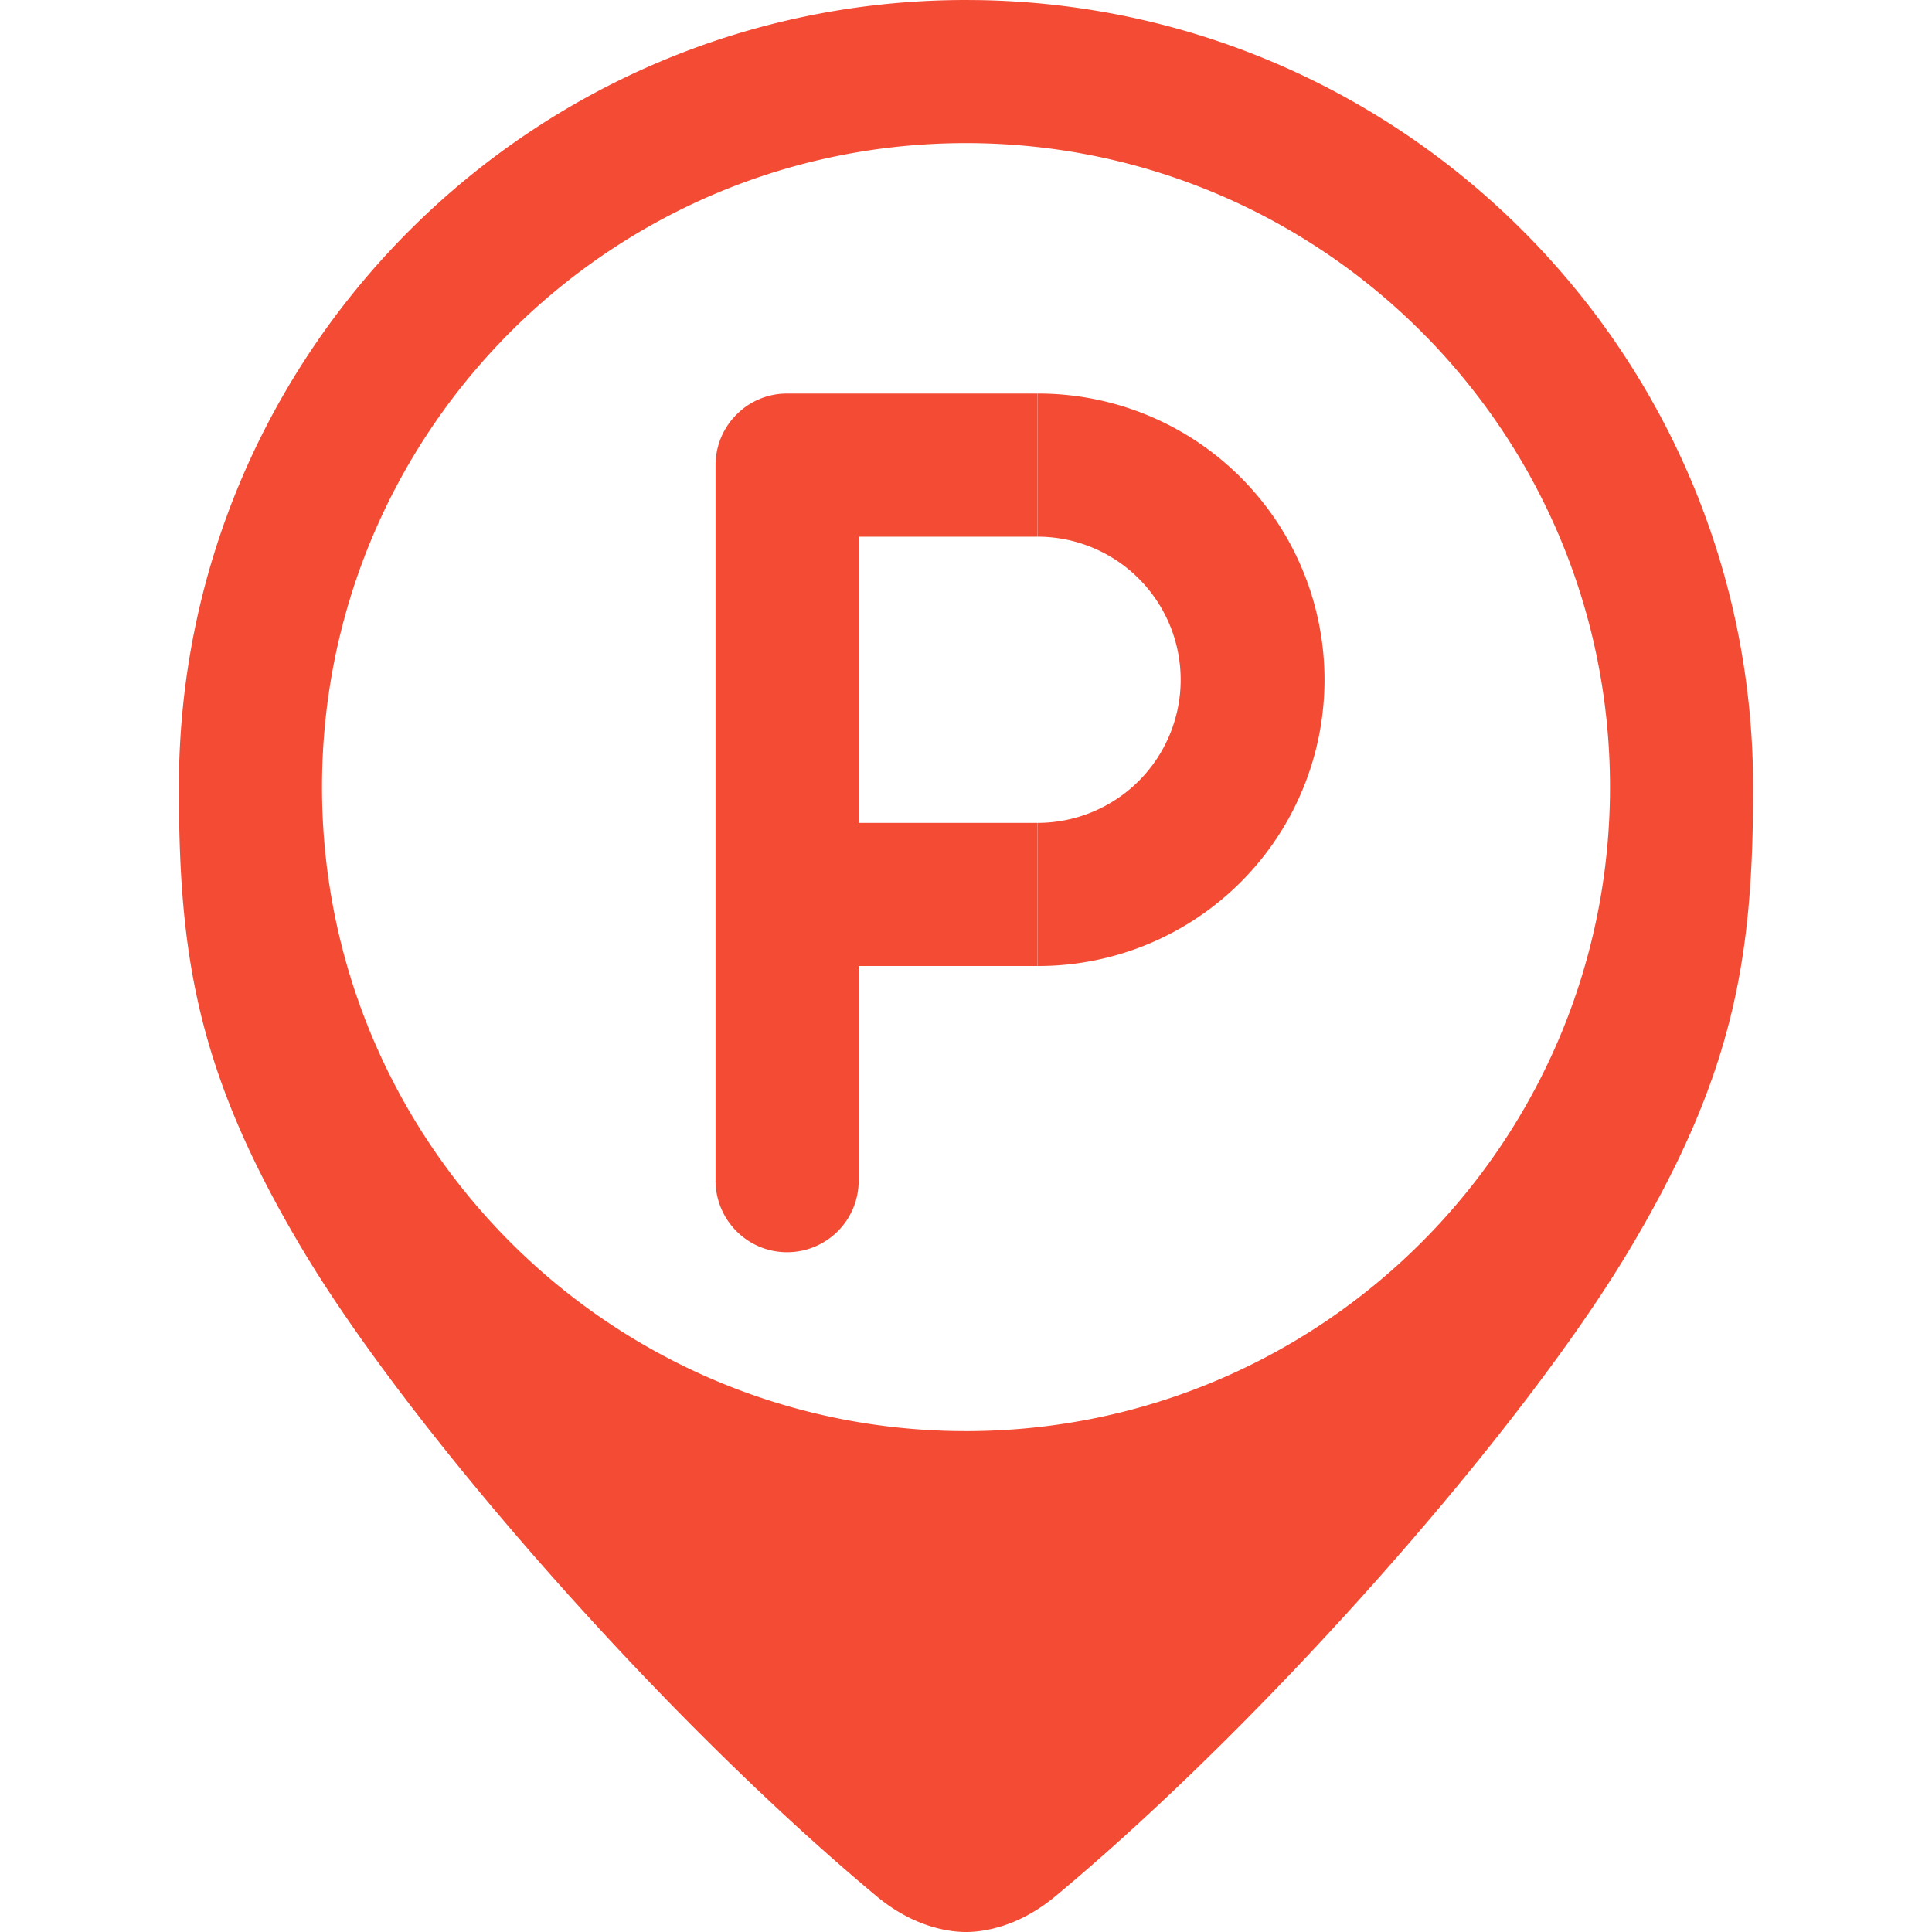 <svg class="svg-icon" style="width: 1em;height: 1em;vertical-align: middle;fill: currentColor;overflow: hidden;" viewBox="0 0 1024 1024" version="1.1" xmlns="http://www.w3.org/2000/svg"><path d="M512 0l6.903 0.057C746.117 3.736 929.185 189.061 929.185 417.185c0 89.524-9.481 151.704-66.37 246.519s-189.63 246.519-303.407 341.333c-19.38 16.156-37.926 18.963-47.407 18.963s-28.027-2.807-47.407-18.963c-113.778-94.815-246.519-246.519-303.407-341.333S94.815 506.709 94.815 417.185C94.815 186.785 281.6 0 512 0z m0 75.852C323.489 75.852 170.667 228.674 170.667 417.185c0 186.406 149.428 337.92 335.076 341.276L512 758.519c188.511 0 341.333-152.823 341.333-341.333S700.511 75.852 512 75.852z m-94.815 132.741h132.627v75.852H455.111v151.704h94.701v75.852H455.111v113.683A37.888 37.888 0 0 1 417.185 663.704c-20.954 0-37.926-17.01-37.926-38.021v-379.07c0-10.543 4.229-20.025 11.093-26.871A37.547 37.547 0 0 1 417.185 208.593z m132.741 0a151.704 151.704 0 1 1 0 303.407v-75.852a75.852 75.852 0 1 0 0-151.704v-75.852z" fill="#F44B34" /></svg>